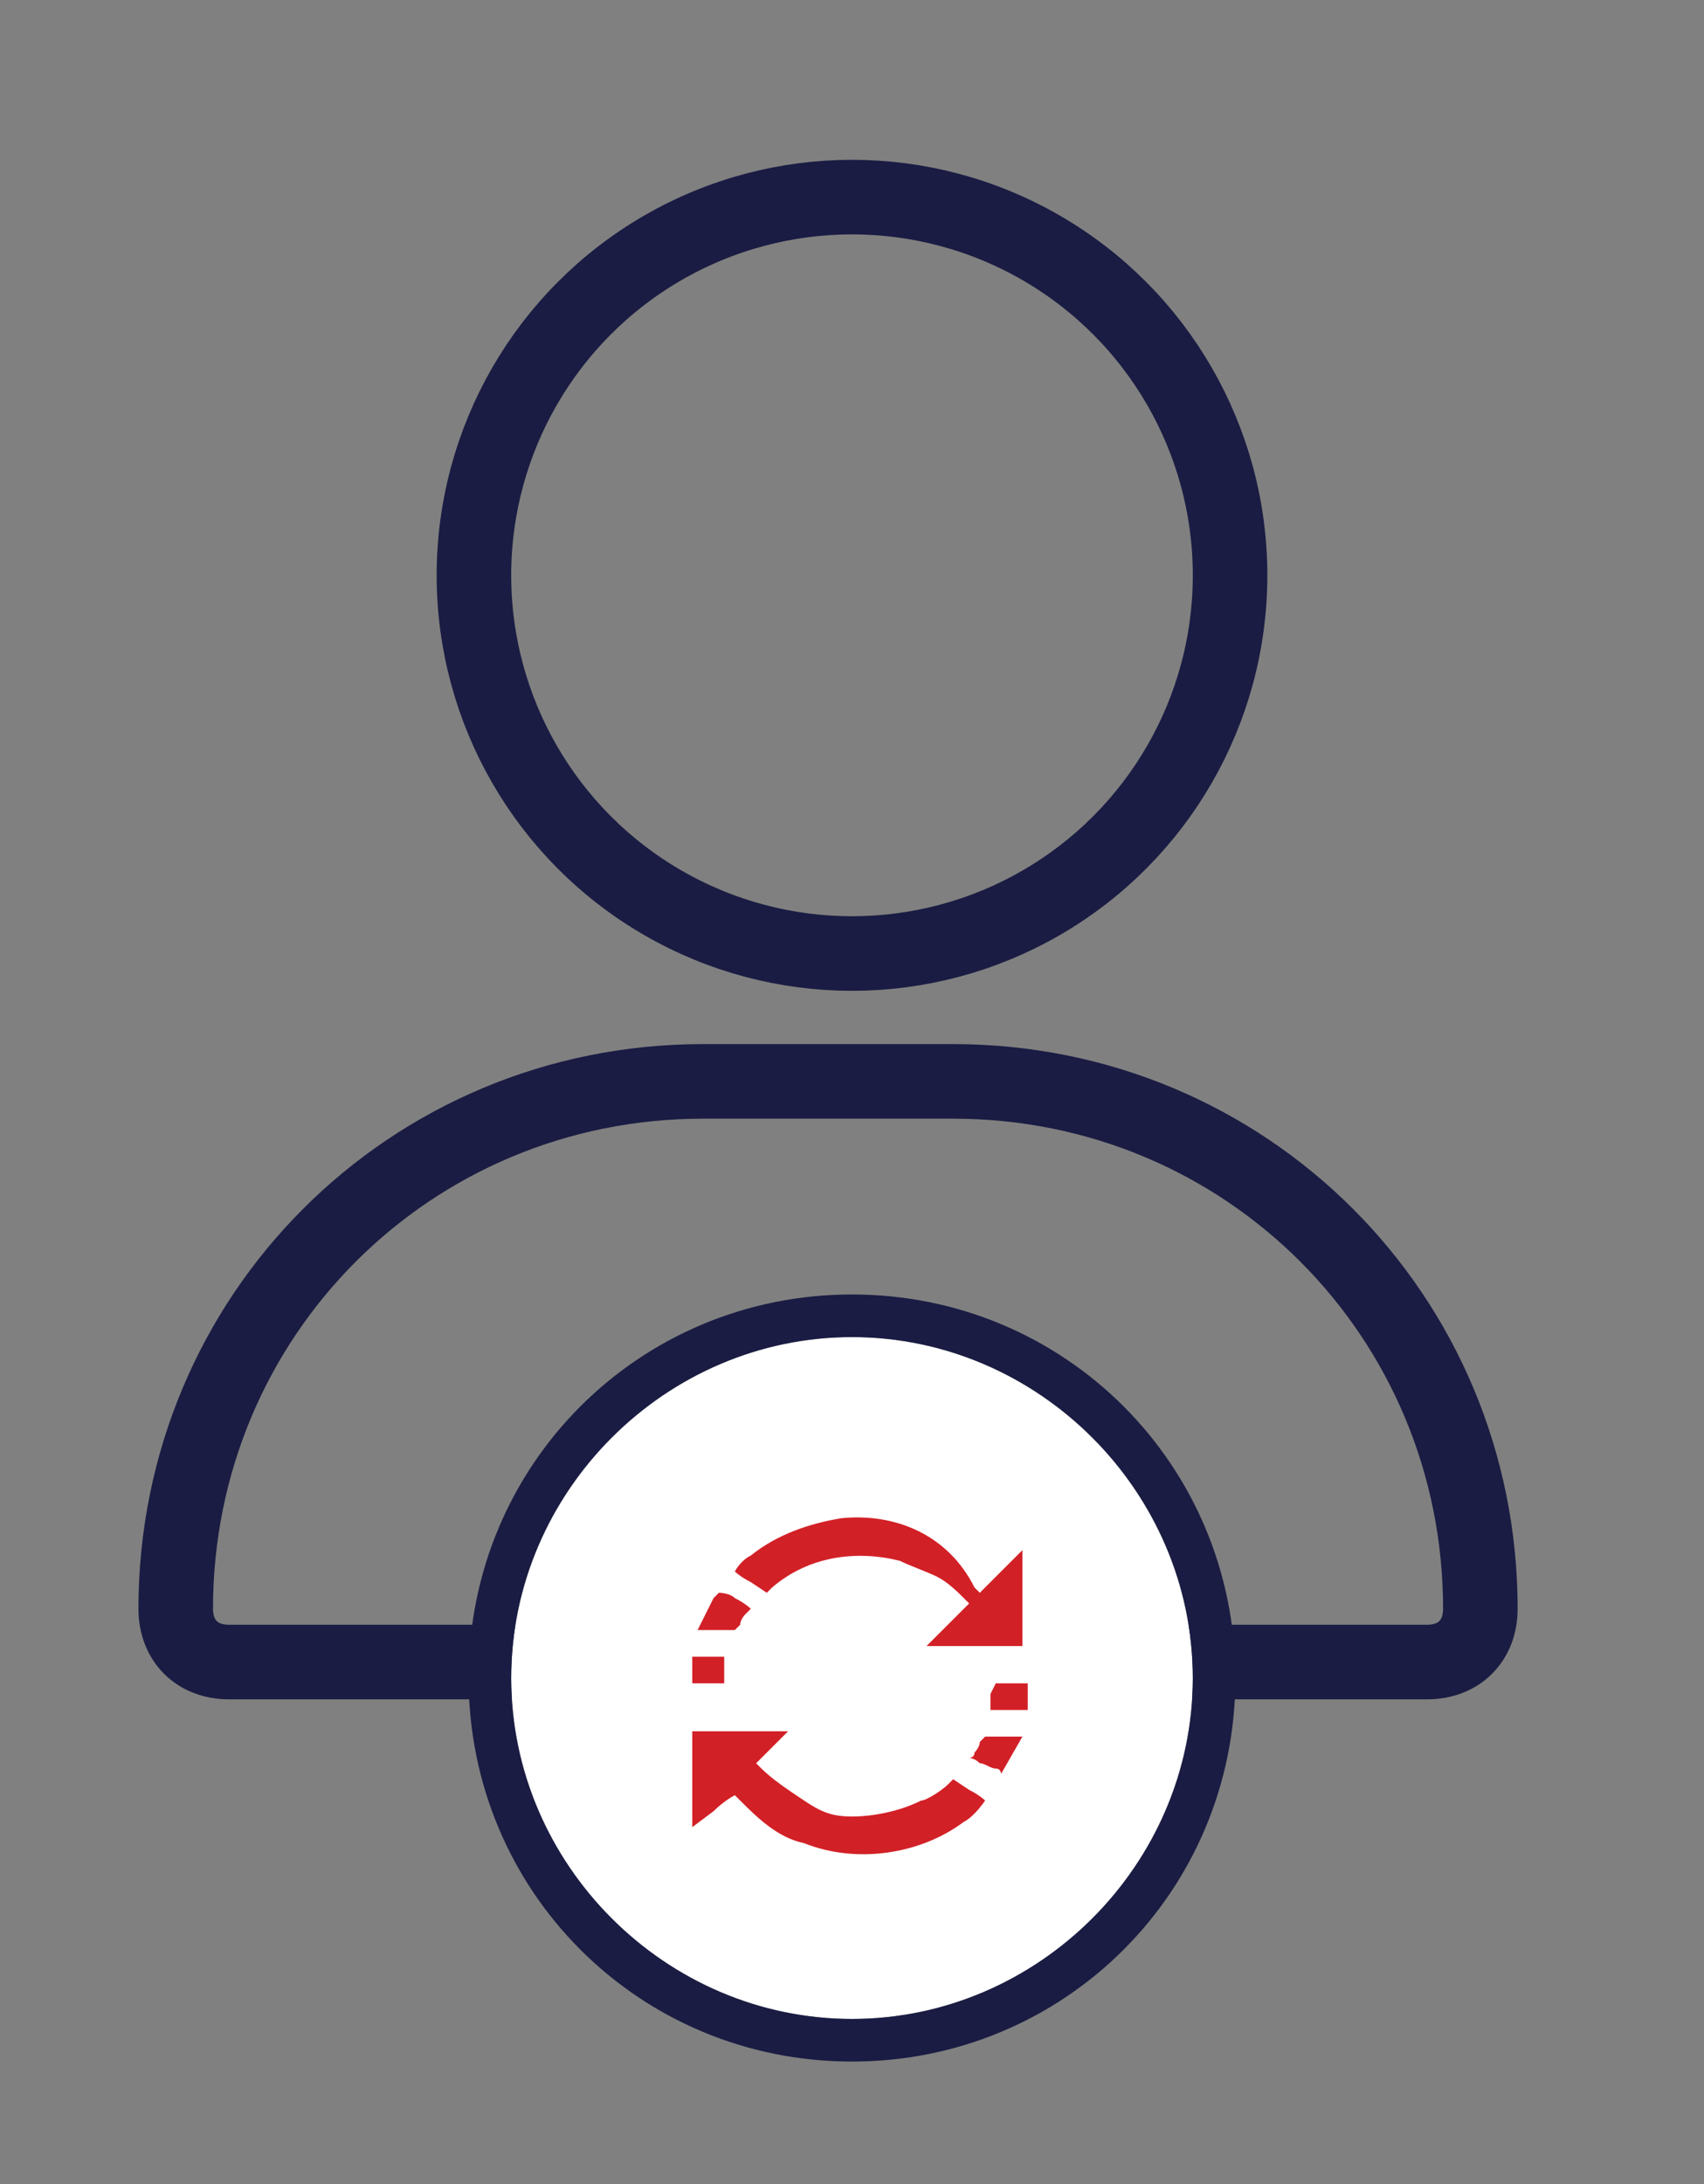 <?xml version="1.0" encoding="utf-8"?>
<!-- Generator: Adobe Illustrator 24.3.0, SVG Export Plug-In . SVG Version: 6.00 Build 0)  -->
<svg version="1.1" id="Layer_1" xmlns="http://www.w3.org/2000/svg" xmlns:xlink="http://www.w3.org/1999/xlink" x="0px" y="0px"
	 viewBox="0 0 32 41" style="enable-background:new 0 0 32 41;" xml:space="preserve">
<rect x="0" y="0" width="32" height="41" fill="#808080" stroke="none"/>
<style type="text/css">
	.st0{fill:none;stroke:#1A1C43;stroke-width:1.4;}
	.st1{fill:#FFFFFF;}
	.st2{fill-rule:evenodd;clip-rule:evenodd;fill:#1A1C43;}
	.st3{fill-rule:evenodd;clip-rule:evenodd;fill:#D22027;}
</style>
<circle class="st0" cx="16" cy="10.8" r="7.1"/>
<path class="st0" d="M17.9,20.3h-4.7c-5.5,0-9.9,4.4-9.9,9.9v0c0,0.6,0.4,1,1,1h22.5c0.6,0,1-0.4,1-1v0
	C27.8,24.7,23.4,20.3,17.9,20.3z"/>
<path class="st1" d="M22.4,31.5c0,3.5-2.9,6.4-6.4,6.4S9.6,35,9.6,31.5s2.9-6.4,6.4-6.4S22.4,28,22.4,31.5z"/>
<path class="st2" d="M23.2,31.5c0,4-3.2,7.2-7.2,7.2s-7.2-3.2-7.2-7.2s3.2-7.2,7.2-7.2S23.2,27.5,23.2,31.5z M16,37.9
	c3.5,0,6.4-2.9,6.4-6.4s-2.9-6.4-6.4-6.4S9.6,28,9.6,31.5S12.5,37.9,16,37.9z"/>
<path class="st3" d="M18.6,31.8c0,0.1,0,0.2,0,0.2c0,0.1,0,0.1,0,0.1c0,0,0.1,0,0.3,0c0.1,0,0.3,0,0.3,0c0,0,0,0,0.1,0
	c0-0.1,0-0.3,0-0.4l0-0.1H19h-0.3L18.6,31.8z M13,33.4v0.9l0.4-0.3c0.2-0.2,0.4-0.3,0.4-0.3s0.1,0.1,0.1,0.1
	c0.3,0.3,0.7,0.7,1.2,0.8c1,0.4,2.2,0.2,3-0.4c0.2-0.1,0.4-0.4,0.4-0.4c0,0-0.1-0.1-0.3-0.2l-0.3-0.2l-0.1,0.1
	c-0.1,0.1-0.4,0.3-0.5,0.3c-0.4,0.2-0.9,0.3-1.3,0.3c-0.4,0-0.6-0.1-0.9-0.3c-0.3-0.2-0.6-0.4-0.8-0.6l-0.1-0.1l0.3-0.3
	c0.2-0.2,0.3-0.3,0.3-0.3c0,0-0.4,0-0.9,0H13V33.4z M18.4,32.7c0,0.1-0.1,0.2-0.1,0.2c0,0.1-0.1,0.1-0.1,0.1c0,0,0.1,0,0.2,0.1
	c0.1,0,0.2,0.1,0.3,0.1c0.1,0,0.1,0.1,0.1,0.1c0,0,0.4-0.7,0.4-0.7c0,0-0.3,0-0.5,0l-0.2,0L18.4,32.7z"/>
<path class="st3" d="M15.8,28.5c-0.6,0.1-1.2,0.3-1.7,0.7c-0.2,0.1-0.3,0.3-0.3,0.3c0,0,0.1,0.1,0.3,0.2l0.3,0.2l0.1-0.1
	c0.7-0.6,1.6-0.7,2.4-0.5c0.2,0.1,0.5,0.2,0.7,0.3c0.2,0.1,0.4,0.3,0.5,0.4l0.1,0.1l-0.4,0.4l-0.4,0.4h0.9h0.9v-0.9v-0.9l-0.4,0.4
	l-0.4,0.4l-0.1-0.1C17.8,28.8,16.8,28.4,15.8,28.5z M13.4,30c-0.1,0.2-0.3,0.6-0.3,0.6c0,0,0.3,0,0.5,0l0.2,0l0.1-0.1
	c0-0.1,0.1-0.2,0.1-0.2s0.1-0.1,0.1-0.1s-0.1-0.1-0.3-0.2c-0.1-0.1-0.3-0.1-0.3-0.1C13.5,29.9,13.5,29.9,13.4,30z M13,31.1
	c0,0.1,0,0.3,0,0.4l0,0.1h0.3h0.3l0-0.2c0-0.1,0-0.2,0-0.2l0-0.1l-0.1,0c0,0-0.2,0-0.3,0C13.2,31.1,13.1,31.1,13,31.1
	C13,31.1,13,31.1,13,31.1z"/>
</svg>
